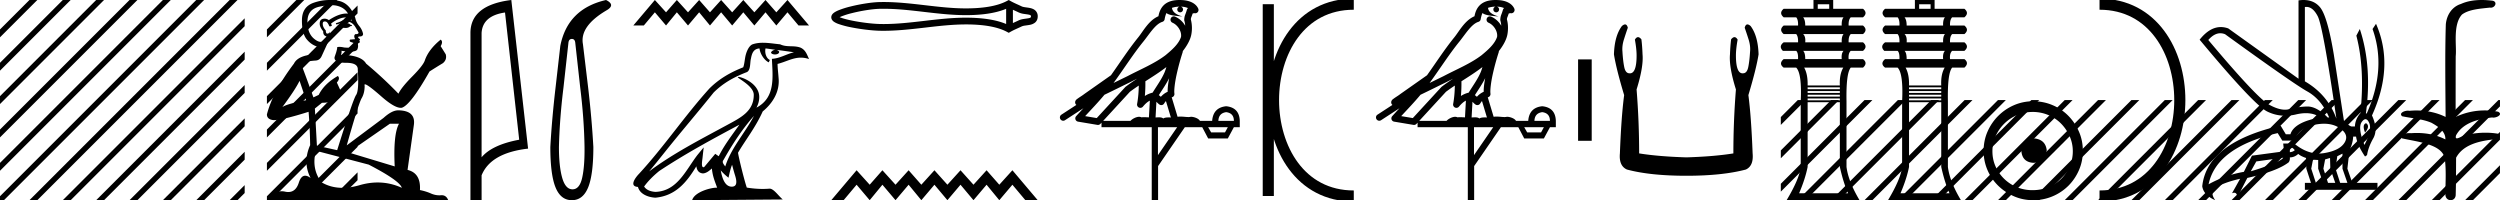 <svg xmlns="http://www.w3.org/2000/svg" width="224.787" height="18"><path d="M223.14 0c.336 0 .67.026.995.066.447.113.217.626-.18.626a.476.476 0 0 1-.082-.008c-.839.097-1.872.15-2.506.626-.84.916-.463 2.821-.56 3.725-.008.05-.01 3.653-.01 5.48a6.145 6.145 0 0 1 2.634-.586c.402 0 .801.04 1.188.117.44.231-.077.528-.423.528a.454.454 0 0 1-.114-.013c-1.226.133-2.62.461-3.243 1.602-.062.206-.023.277.07.277.207 0 .68-.342.947-.342.014 0 .027 0 .04.003a7.535 7.535 0 0 1 1.58-.169c.39 0 .776.031 1.148.095.421.278-.095.534-.437.534a.532.532 0 0 1-.105-.01c-1.252.151-2.637.49-3.243 1.633-.007 1.27 0 2.11-.034 3.278.015.36-.22.538-.456.538-.235 0-.473-.176-.474-.526.008-1.15.09-2.161-.06-3.277-.305-1.253-2.478-1.445-3.828-1.754-.294-.347.286-.475.659-.475.056 0 .107.003.15.008.173-.013.347-.02.521-.02.883 0 1.772.175 2.558.58.032-.755-.712-1.19-1.244-1.493-.84-.361-1.766-.397-2.644-.59-.313-.273.18-.501.522-.501a.58.58 0 0 1 .125.012c.215-.02.431-.031.648-.031.902 0 1.804.183 2.614.582-.017-2.851-.063-5.61.019-8.308.066-.834.546-1.6 1.354-1.849.58-.264 1.227-.358 1.871-.358zm-23.495 2.99q-.557 0-1.086.606 4.368 5.2 5.46 5.81.815.457 1.434.457.211 0 .4-.053.74-.208 1.585-.234h.043q.828 0 1.816.988h.13q-.702-1.638-1.963-2.34-1.26-.702-7.397-5.148-.213-.085-.422-.085zm7.731-2.369q-.065 0-.133.01v6.683q2.054 1.196 2.834 3.354-1.196-8.268-1.677-9.204-.433-.843-1.024-.843zm5.356 10.468q.08 0 .153.138.13.247-.234.689-.208-.546-.052-.741.07-.086.133-.086zm-.036-.372q-.153 0-.33.237-.39.52.233 2.08.702-1.352.43-1.976-.15-.34-.333-.34zm-6.805 2.577v.39q.286-.026.442-.182-.052-.078-.208-.208zm-.598.884l-2.418.338-.494.884q.832-.234 1.833-.624t1.08-.598zm5.33-.364l-.468.234-.156 1.118.416 1.274h.65l-.442-1.274v-1.352zm-1.118.39l-.442.13-.156.832.416 1.274h.65l-.442-1.274-.026-.962zm-1.534.156l-.156.806.416 1.274h.65l-.442-1.274v-.78l-.468-.026zm.995-3.234q-.416 0-.89.1-1.405.3-1.769 1.418h-1.092l-.416-.676q-5.512 1.274-6.214 4.602 1.508-.832 3.172-1.118l.728-1.456 2.886-.39-.078-.702h.988q1.092.9 2.228.9.244 0 .49-.042 1.39-.234 1.82-.95.428-.714-.456-1.3-.585-.386-1.397-.386zM207.12 0q.947 0 1.488.658.663.806 1.235 4.238l.91 5.954q.442.468.676.52h.312q.026-.65.494-1.196.416-3.978-.364-6.968l.312-.598q1.118 3.38.546 7.592h.078q1.794-4.03.52-7.592l.312-.468q1.664 3.796-.364 8.242.572 1.248.117 2.054-.455.806-.559 1.508l-.182.13q-.702-1.04-.806-1.794h-.26q-.026.598-.338 1.248l-.182 1.638.442 1.274h2.262v.624h-6.526v-.624h.546l-.416-1.274-.026-.962q-.468-.156-.702-.364-.338.312-.754.312.026.26-.104.442-1.04.806-3.718 1.404l-.91 1.768q0-.434-.27-.434-.085 0-.198.044l.728-1.3q-1.508.338-2.288.858-.416.442.052 1.066-1.04-.442-1.17-1.248.416-3.926 7.046-5.46l.468.78h.416q.338-1.092 2.678-1.508-.522-.388-1.284-.388-.415 0-.9.115-.492.116-.96.116-.845 0-1.614-.376-1.196-.585-6.084-6.461.9-1.136 1.905-1.136.329 0 .67.122l6.317 4.524V.034q.235-.034.449-.034z"/><path d="M188.779.375c9.625 0 9.625 17.25 0 17.25" fill="none" stroke="#000"/><path d="M182.846 12.438c.716.056 1.11.414 1.186 1.073-.094.715-.49 1.092-1.186 1.13-.696-.038-1.063-.415-1.1-1.13.056-.659.423-1.017 1.1-1.073zm-.084-2.372c-.509 0-.98.094-1.412.283a3.722 3.722 0 0 0-1.92 1.906c-.188.423-.282.87-.282 1.34 0 .49.094.946.282 1.37.188.423.447.795.776 1.115a3.593 3.593 0 0 0 2.556 1.017c.508 0 .983-.09 1.425-.269a3.396 3.396 0 0 0 1.144-.748c.32-.32.574-.692.762-1.115a3.34 3.34 0 0 0 .283-1.37c0-.47-.095-.917-.283-1.34a3.854 3.854 0 0 0-.762-1.13 3.467 3.467 0 0 0-1.144-.776 3.603 3.603 0 0 0-1.425-.283zm.056-.96c.621 0 1.205.118 1.75.353a4.364 4.364 0 0 1 1.412.96c.396.405.71.875.946 1.412.235.536.353 1.115.353 1.736s-.118 1.2-.353 1.737a4.525 4.525 0 0 1-.946 1.397A4.48 4.48 0 0 1 182.818 18c-.621 0-1.2-.118-1.736-.353a4.705 4.705 0 0 1-1.412-.946 4.405 4.405 0 0 1-.96-1.397 4.275 4.275 0 0 1-.353-1.737c0-.62.118-1.2.353-1.736a4.576 4.576 0 0 1 2.372-2.372 4.275 4.275 0 0 1 1.736-.353zM172.56.383V.79h1.03V.383zm-1.316 1.173q.192.215.192.742h3.279q-.024-.527.167-.742zm0 1.508q.24.215.192.742h3.279q-.024-.527.167-.742zm0 1.508q.192.167.192.742h3.279q-.048-.527.167-.742zm.096 1.508q.335.598.311 1.604h2.896q-.048-1.006.311-1.604zm.311 1.771v.168h2.896V7.85zm0 .335v.168h2.896v-.168zm0 .335v.168h2.896V8.52zm0 .335v.168h2.896v-.168zm0 .335v5.817q-.215 1.077-.766 2.37h4.404q-.43-.958-.742-2.37V9.191zM173.949 0v.79h2.68q.456.383 0 .766h-1.1q-.216.215-.192.742h1.293q.455.383 0 .766h-1.101q-.216.215-.192.742h1.293q.455.383 0 .766h-1.101q-.24.215-.192.742h1.293q.455.359 0 .766h-1.101q-.431.502-.383 3.04v5.888q.167 1.316 1.173 2.992h-6.559q1.149-1.915 1.269-2.992V9.12q.12-2.514-.407-3.04h-1.125q-.479-.36 0-.766h1.292q.024-.575-.167-.742h-1.197q-.407-.407.072-.766h1.292q.024-.527-.167-.742h-1.125q-.455-.383 0-.766h1.292q.024-.527-.167-.742h-1.125q-.455-.383 0-.766h2.68V0zm-10.506.383V.79h1.03V.383zm-1.317 1.173q.192.215.192.742h3.28q-.025-.527.167-.742zm0 1.508q.24.215.192.742h3.28q-.025-.527.167-.742zm0 1.508q.192.167.192.742h3.28q-.049-.527.167-.742zm.096 1.508q.335.598.311 1.604h2.897q-.048-1.006.31-1.604zm.311 1.771v.168h2.897V7.85zm0 .335v.168h2.897v-.168zm0 .335v.168h2.897V8.52zm0 .335v.168h2.897v-.168zm0 .335v5.817q-.215 1.077-.766 2.37h4.405q-.431-.958-.742-2.37V9.191zM164.831 0v.79h2.681q.455.383 0 .766h-1.101q-.215.215-.191.742h1.292q.455.383 0 .766h-1.101q-.215.215-.191.742h1.292q.455.383 0 .766h-1.101q-.24.215-.191.742h1.292q.455.359 0 .766h-1.101q-.43.502-.383 3.04v5.888q.168 1.316 1.173 2.992h-6.559q1.15-1.915 1.269-2.992V9.12q.12-2.514-.407-3.04h-1.125q-.479-.36 0-.766h1.293q.024-.575-.168-.742h-1.197q-.407-.407.072-.766h1.293q.024-.527-.168-.742h-1.125q-.455-.383 0-.766h1.293q.024-.527-.168-.742h-1.125q-.455-.383 0-.766h2.68V0z"/><path d="M161.646 9l-1.524 1.525v.707l2.055-2.055.177-.177zm3 0l-4.524 4.525v.707l5.055-5.055.177-.177zm3 0l-7.524 7.525v.707l8.055-8.055.177-.177zm3 0l-8.823 8.823-.177.177h.708l8.823-8.823.177-.177zm3 0l-8.823 8.823-.177.177h.708l8.823-8.823.177-.177zm3 0l-8.823 8.823-.177.177h.708l8.823-8.823.177-.177zm3 0l-8.823 8.823-.177.177h.708l8.823-8.823.177-.177zm3 0l-8.823 8.823-.177.177h.708l8.823-8.823.177-.177zm3 0l-8.823 8.823-.177.177h.708l8.823-8.823.177-.177zm3 0l-8.823 8.823-.177.177h.708l8.823-8.823.177-.177zm3 0l-8.823 8.823-.177.177h.708l8.823-8.823.177-.177zm3 0l-8.823 8.823-.177.177h.708l8.823-8.823.177-.177zm3 0l-8.823 8.823-.177.177h.708l8.823-8.823.177-.177zm3 0l-8.823 8.823-.177.177h.708l8.823-8.823.177-.177zm3 0l-8.823 8.823-.177.177h.708l8.823-8.823.177-.177zm3 0l-8.823 8.823-.177.177h.708l8.823-8.823.177-.177zm3 0l-8.823 8.823-.177.177h.708l8.823-8.823.177-.177zm3 0l-8.823 8.823-.177.177h.708l8.823-8.823.177-.177zm3 0l-8.823 8.823-.177.177h.708l8.823-8.823.177-.177zm3 0l-8.823 8.823-.177.177h.708l8.823-8.823.177-.177zm3 0l-8.823 8.823-.177.177h.708l8.823-8.823.177-.177zm3 0l-8.823 8.823-.177.177h.708l8.433-8.434V9zm.141 2.86l-5.964 5.963-.177.177h.708l5.433-5.434v-.707zm0 3l-2.964 2.963-.177.177h.708l2.433-2.434v-.707zM157.121 2.196q.12 0 .288.147.662.89.713 2.544-.204 1.298-.916 3.665.254 1.908.381 5.242.102 1.12-.61 1.45-2.112.56-5.344.56-3.257 0-5.344-.56-.738-.33-.636-1.45.127-3.334.382-5.242-.713-2.367-.917-3.665.051-1.654.713-2.544.168-.147.288-.147.171 0 .246.3-.178.508-.33.992-.204.61-.153 1.145.05.865.165 1.412.115.547.471.547l.037.002q.6 0 .6-1.605 0-.585-.153-1.425.13-.223.282-.223.142 0 .303.198.076.61.102 1.348.101 1.12-.535 3.156.23 2.875.23 5.75 1.73.28 4.249.357 2.494-.076 4.224-.356 0-2.876.229-5.751-.636-2.036-.534-3.156.025-.738.101-1.348.16-.198.303-.198.152 0 .283.223-.153.84-.153 1.425 0 1.605.599 1.605l.037-.002q.356 0 .471-.547.114-.547.165-1.412.051-.535-.152-1.145-.153-.484-.331-.993.075-.299.246-.299zM143.118 5.34v7.32h-1.225V5.34zM134.486.597a2.12 2.12 0 0 0-.692.109c.031.223.169.569.953.773-.73-.053-1.206-.113-1.452-.307-.089.2-.137.427-.158.556a.297.297 0 0 1-.207.237c-.624.191-1.173 1.112-1.7 1.763-.95 1.173-1.771 2.48-2.688 3.733l1.27-.622c1.182-.622 2.395-1.11 3.407-1.877.589-.49 1.172-.996 1.39-1.641.076-.497-.296-1.074-.767-1.279a.297.297 0 1 1 .238-.545c.377.164.7.458.904.817a1.986 1.986 0 0 0-.075-.448.297.297 0 0 1-.012-.104c.01-.184.041-.313.082-.422.04-.109.085-.206.157-.459a.297.297 0 0 1 .105-.153 1.546 1.546 0 0 0-.527-.125C134.67.6 134.63.6 134.589.599a.258.258 0 1 1-.103-.002zm-1.193 5.432c-.606.466-1.253.873-1.888 1.28a13 13 0 0 1-.047 1.321c.207-.135.434-.236.697-.3.391-.636.82-1.22 1.082-1.842.055-.129.106-.29.156-.46zm.248 1c-.273.549-.62 1.04-.928 1.529.059.04.112.08.155.121l.027.027a1.72 1.72 0 0 1 .613-.454c-.009-.348.047-.768.133-1.222zm-2.88.047a25.922 25.922 0 0 0-.588.297c-.78.38-1.56.772-2.349 1.148-.556.67-1.157 1.293-1.735 1.92l1.044.175 2.563-2.786a.297.297 0 0 1 .039-.036 18.5 18.5 0 0 1 1.026-.718zm2.592 2.009c-.058.066-.112.14-.162.222a.298.298 0 0 1-.429.087c-.125-.09-.2-.177-.265-.244l-.078 1.413c.1-.006.201-.013.296-.013.167 0 .314.022.398.108.1-.078.28-.1.504-.1.058 0 .118.002.18.005l-.444-1.478zm5.418.999c-.451.062-.686.323-.703.783h1.394c0-.46-.23-.721-.69-.783zm-7.86-2.39a16.38 16.38 0 0 0-.798.56l-2.403 2.613h2.456c.171-.19.519-.365.777-.365.073 0 .139.014.191.046.082-.007.168-.01.256-.01.14 0 .286.007.434.016l.082-1.506c-.224.115-.407.282-.625.542a.297.297 0 0 1-.52-.246c.1-.544.142-1.093.15-1.65zm6.24 3.745l.266.465h1.248l.253-.465zm-4.516 0v2.51l1.727-2.51zM134.479 0a3.878 3.878 0 0 1 .272.01c.695.044 1.215.325 1.408.768a.298.298 0 0 1-.34.408l-.025-.006-.03.007-.108.029c-.054.168-.096.269-.12.332a.541.541 0 0 0-.042.2c.154.552.094 1.107.037 1.389-.096.466-.384.977-.762 1.46a.295.295 0 0 1-.014.108 21.54 21.54 0 0 0-.548 2.027c-.152.708-.233 1.387-.192 1.684a.297.297 0 0 1-.223.33l-.019.005.527 1.75c.086-.013.173-.018.26-.018.256 0 .509.041.712.041a.865.865 0 0 0 .183-.016.314.314 0 0 1 .068-.007c.212 0 .657.13.787.366h1.1c.062-.797.482-1.235 1.261-1.315.788.08 1.196.518 1.222 1.315v.572h-.53l-.545 1.01h-1.767l-.531-1.01h-1.568l-2.404 3.493V18h-.57v-6.561h-4.517v-.41l-.1.109a.297.297 0 0 1-.268.092l-1.74-.292a.298.298 0 0 1-.172-.492c.216-.242.436-.48.656-.716l-1.657 1.078a.296.296 0 0 1-.411-.087.297.297 0 0 1 .087-.411l1.344-.876a.292.292 0 0 1-.076-.09.315.315 0 0 1-.02-.237.305.305 0 0 1 .048-.093c.056-.076.084-.088.124-.119l.13-.094c.096-.065.207-.137.302-.2a4.156 4.156 0 0 0 .216-.156l2.378-1.672.008-.005c.806-1.13 1.568-2.316 2.457-3.414.433-.535.938-1.524 1.812-1.894.049-.262.157-.68.484-.997.353-.344.864-.463 1.416-.463z"/><path d="M114.038.375v17.25m7.687-17.25c-9.625 0-9.625 17.25 0 17.25m0 0" fill="none" stroke="#000"/><path d="M106.068.597a2.12 2.12 0 0 0-.692.109c.031.223.169.569.953.773-.73-.053-1.206-.113-1.453-.307a2.45 2.45 0 0 0-.158.556.297.297 0 0 1-.206.237c-.625.191-1.174 1.112-1.7 1.763-.95 1.173-1.772 2.48-2.688 3.733.423-.207.845-.415 1.27-.622 1.182-.622 2.394-1.11 3.407-1.877.588-.49 1.172-.996 1.39-1.641.076-.497-.296-1.074-.767-1.279a.297.297 0 1 1 .238-.545c.376.164.699.458.904.817a1.986 1.986 0 0 0-.075-.448.297.297 0 0 1-.013-.104c.01-.184.042-.313.082-.422.041-.109.085-.206.158-.459a.297.297 0 0 1 .104-.153 1.546 1.546 0 0 0-.527-.125c-.042-.003-.083-.003-.125-.004a.258.258 0 1 1-.102-.002zm-1.194 5.432c-.605.466-1.253.873-1.888 1.28.005.438-.006.879-.047 1.321.207-.135.434-.236.697-.3.392-.636.82-1.22 1.083-1.842a4.64 4.64 0 0 0 .155-.46zm.25 1c-.274.549-.622 1.04-.93 1.529.06.04.113.08.155.121l.027.027c.17-.194.375-.351.614-.454-.01-.348.047-.768.133-1.222zm-2.882.047a25.922 25.922 0 0 0-.587.297c-.78.38-1.56.772-2.35 1.148-.556.67-1.156 1.293-1.734 1.92l1.043.175 2.563-2.786a.297.297 0 0 1 .04-.036c.333-.253.678-.489 1.025-.718zm2.592 2.009c-.058.066-.112.14-.161.222a.298.298 0 0 1-.43.087c-.124-.09-.2-.177-.265-.244l-.077 1.413c.1-.006.201-.013.296-.013.167 0 .313.022.398.108.1-.078.28-.1.504-.1.057 0 .118.002.18.005l-.445-1.478zm5.419.999c-.452.062-.686.323-.704.783h1.395c0-.46-.23-.721-.691-.783zm-7.86-2.39c-.275.182-.542.367-.799.56l-2.402 2.613h2.456c.17-.19.518-.365.776-.365.073 0 .14.014.192.046.081-.007.167-.01.256-.01.14 0 .285.007.433.016l.083-1.506c-.224.115-.407.282-.625.542a.297.297 0 0 1-.52-.246c.1-.544.141-1.093.15-1.65zm6.24 3.745l.265.465h1.249l.252-.465zm-4.516 0v2.51l1.726-2.51zM106.06 0a3.878 3.878 0 0 1 .272.01c.694.044 1.215.325 1.408.768a.298.298 0 0 1-.341.408l-.025-.006-.03.007-.108.029c-.054.168-.096.269-.12.332a.541.541 0 0 0-.042.2 3.1 3.1 0 0 1 .037 1.389c-.095.466-.384.977-.761 1.46a.295.295 0 0 1-.014.108 21.24 21.24 0 0 0-.548 2.027c-.152.708-.234 1.387-.192 1.684a.297.297 0 0 1-.223.33l-.019.005.527 1.75c.086-.013.173-.018.26-.018.255 0 .508.041.711.041a.865.865 0 0 0 .184-.016.314.314 0 0 1 .068-.007c.212 0 .656.13.787.366h1.1c.061-.797.482-1.235 1.261-1.315.788.08 1.195.518 1.222 1.315v.572h-.531l-.545 1.01h-1.766l-.532-1.01h-1.567l-2.404 3.493V18h-.571v-6.561h-4.517v-.41l-.099.109a.297.297 0 0 1-.268.092l-1.74-.292a.298.298 0 0 1-.173-.492c.217-.242.437-.48.656-.716l-1.656 1.078a.296.296 0 0 1-.412-.087.297.297 0 0 1 .087-.411l1.345-.876a.292.292 0 0 1-.076-.09.315.315 0 0 1-.02-.237c.016-.05.034-.074.048-.093.055-.076.084-.088.123-.119.04-.03.084-.06.131-.094.096-.065.206-.137.301-.2a4.156 4.156 0 0 0 .216-.156l2.379-1.672.008-.005c.805-1.13 1.568-2.316 2.457-3.414.433-.535.938-1.524 1.812-1.894.048-.262.157-.68.483-.997.353-.344.864-.463 1.417-.463zM75.32 1.45zm.003.202zM91.075.878v1.195c.177-.081.352-.158.517-.239.14-.068.304-.106.475-.133.136-.02.277-.035.404-.06a.469.469 0 0 0 .2-.073c.016-.013.028-.03.028-.093 0-.062-.012-.079-.027-.092a.469.469 0 0 0-.201-.072c-.127-.026-.268-.04-.404-.061a1.661 1.661 0 0 1-.475-.133c-.165-.081-.34-.158-.517-.239zm0 1.195zm-.608.086zM79.453.789c-.118 0-.235.001-.353.004-.66.016-1.65.174-2.468.379a7.156 7.156 0 0 0-1.025.323c-.04.017-.076.034-.11.05.03.013.063.025.097.038.258.097.62.19 1.025.272.822.167 1.816.287 2.48.303.119.003.236.004.354.004 1.195 0 2.386-.136 3.578-.275 1.271-.148 2.543-.298 3.82-.298l.194.001c1.117.014 2.4.138 3.422.569V.792c-1.022.43-2.305.555-3.422.569l-.194.001c-1.277 0-2.549-.15-3.82-.298-1.192-.139-2.383-.275-3.578-.275zM90.701 0l.147.084c.34.195.695.332 1.012.488.084.041.19.06.3.078.146.022.296.038.433.066.18.037.344.098.468.2a.697.697 0 0 1 .246.56c0 .242-.092.43-.246.558a1.053 1.053 0 0 1-.468.201c-.137.028-.287.044-.433.066a1.08 1.08 0 0 0-.3.078c-.317.156-.673.293-1.012.488l-.146.084-.15-.08c-.983-.528-2.355-.66-3.514-.674h-.189c-1.253 0-2.501.149-3.748.294-1.216.14-2.431.278-3.65.278a15.5 15.5 0 0 1-.365-.004c-.701-.016-1.73-.14-2.589-.315a7.769 7.769 0 0 1-1.116-.298 1.82 1.82 0 0 1-.389-.19.68.68 0 0 1-.156-.146.434.434 0 0 1-.092-.262c0-.09.03-.18.088-.26a.714.714 0 0 1 .151-.148c.095-.071.226-.141.385-.21a7.75 7.75 0 0 1 1.116-.354c.863-.215 1.896-.38 2.602-.396a15.5 15.5 0 0 1 .364-.004c1.22 0 2.435.137 3.65.278 1.248.145 2.496.295 3.75.295l.188-.001c1.16-.015 2.531-.146 3.515-.674L90.7 0zm.329 15.308L93.307 18h-1.11l-1.167-1.39L89.852 18l-1.144-1.39L87.53 18l-1.166-1.39L85.186 18l-1.166-1.39L82.842 18l-1.144-1.39L80.52 18l-1.178-1.39L78.198 18l-1.177-1.39L75.854 18h-1.11l2.277-2.692 1.177 1.301 1.144-1.3 1.178 1.3 1.178-1.3 1.144 1.3 1.178-1.3 1.166 1.3 1.178-1.3 1.166 1.3 1.178-1.3 1.144 1.3 1.178-1.3zM70.806 0l1.938 2.291h-.945l-.993-1.184-1.002 1.184-.974-1.184-1.002 1.184-.993-1.184-1.002 1.184-.993-1.184-1.003 1.184-.973-1.184-1.002 1.184-1.003-1.184-.973 1.184-1.003-1.184-.993 1.184h-.945L58.883 0l1.003 1.107L60.859 0l1.003 1.107L62.864 0l.973 1.107L64.84 0l.993 1.107L66.835 0l.993 1.107L68.83 0l.974 1.107L70.806 0zm-3.01 10.418c-1.069 1.201-1.954 2.572-2.743 3.965-.166.204.02.391.158.586.52-1.651 1.716-2.925 2.585-4.551zm1.035-6.064c-.089.416.075.896.39 1.038l-.1.215c-.394-.187-.773-.748-.83-1.251-.537.032-.684.437-.768.907-.101.321.001 1.1-.406 1.236-1.203.465-2.122 1.004-2.947 1.818-1.424 1.78-2.911 3.505-4.335 5.287-.553.693-1.06 1.329-1.47 1.808 2.162-1.616 4.578-2.852 6.948-4.137 1.26-.684 2.462-1.244 2.462-2.75 0-.811-1.494-1.49-1.432-1.595.005-.01.023-.014.05-.014.306 0 1.875.582 1.875 1.809 0 .34-.09.655-.249.949h.007c1.721-.912 1.448-2.757 1.381-4.383.716-.04 1.305-.43 1.984-.593-.527-.068-1.052-.156-1.58-.21.099.02.19.077.25.158.009.173-.188.25-.379.25-.186 0-.368-.073-.35-.2a.48.48 0 0 1 .409-.216c-.263-.037-.613-.093-.91-.126zm-3.006 10.462c-.154.374-.234.771-.321 1.164a4.843 4.843 0 0 1-.7-.66c.135.73.385 1.464.991 1.464.367 0 .537-.248.302-1-.111-.355-.2-.693-.272-.968zm.66-3.605c-2.455 1.308-4.885 2.627-7.206 4.161-.546.443-1.033.937-1.363 1.399.218.34.635.457 1.02.482 1.964-.068 2.733-1.962 3.771-3.315l.564-.686-.097.879c-.007.158-.169.906.073.906a.18.18 0 0 0 .07-.017l.994-1.188c.106.07.206.15.315.214.493-.997 1.214-1.924 1.858-2.835zm2.117-7.366c.516 0 1.044.093 1.546.14.597.291 1.202.069 1.829.297.453.203.58.615.767 1.026a2.311 2.311 0 0 0-.739-.125c-.73 0-1.318.368-2.09.564.002.387.063.827.092 1.27.12 1.2-.513 2.253-1.427 3.002-.655 1.459-1.561 2.577-2.222 3.715.079.51.554 2.44.789 3.132.459.077.95.121 1.431.121a7.342 7.342 0 0 0 .621-.025c.372 0 .781.635 1.182.974L62.233 18c.207-.735 1.655-1.124 2.17-1.124.03 0 .056 0 .079.003-.182-.519-.408-1.007-.473-1.733-.227.204-.482.424-.8.447-.39-.03-.548-.295-.597-.642-.882 1.458-1.868 2.649-3.676 2.824-.625-.03-1.404-.304-1.573-.968-.829-.047-.22-.854.087-1.17 2.256-2.443 4.118-5.23 6.347-7.69.858-.847 1.828-1.42 3.028-1.895.09-.22.119-.531.177-.875.063-.375.263-.988.629-1.179.311-.114.639-.153.971-.153zm-17.184-.343q-.265 0-.306.326l-.448 4.052q-.346 2.79-.407 5.335 0 1.751.295 2.78.296 1.028.927 1.028t.865-1.029q.234-1.028.214-2.78-.04-2.544-.387-5.334l-.448-4.052q-.04-.326-.305-.326zM54.492 0q.856.428.102.896-2.484 1.446-2.179 3.075l.469 3.91q.326 2.789.468 5.334 0 2.484-.468 3.635Q52.415 18 51.418 18q-.998 0-1.466-1.15-.469-1.15-.469-3.635.143-2.545.469-5.335l.427-3.747Q51.031.794 54.492 0zm-9.084 1.124q-2.015.293-2.106 1.842v11.177q.942-1.124 3.381-1.58l-1.275-11.44zM45.975 0l1.508 13.363q-3.36.385-4.18 2.4V18H42.3V2.966Q42.3.456 45.975 0zM31.107 2.085q.253 0 .334.08.071.082.193.082v.09l-.142.021q-.157.157-.418.157-.193 0-.443-.086l-.253.07-.02-.181.223-.02q.324-.183.526-.213zM29.781.465q-.467 0-1.083.142-1.043.233-1.053 1.316-.01 1.073.607 1.57.327.271.595.271.23 0 .418-.201.182-.182.07-.294-.293-.09-.273-.455-.314-.385-.314-.658-.02-.477.438-.477h.038q.203.021.344.132.896-.594 1.577-.594.074 0 .144.007-.293-.516-.92-.688-.257-.072-.588-.072zm-2.845 6.803q-.395.81-1.549 2.36.435-.294 2.136-.618l-.587-1.742zm4.198-5.704q-.639 0-1.363.551l.07.203q-.084.05-.164.05-.035 0-.068-.01-.162-.425-.365-.425-.024-.003-.046-.003-.195 0-.176.246 0 .253.273.567 0 .28.136.28.022 0 .046-.007.182-.04.152-.202.122.455-.213 1.154L28.92 5.05q-.172.375-.546.395-.375.02-.86.111-.487.092-.264.658.223.567.931 2.542l.476-.223q.496-1.002 1.721-1.701.233.223-.09.587l.364.8q.07.476-.365.75-.607.273-1.336.273l-.638.516.182 3.34 1.822.406q1.428-4.566 1.701-4.961.274-.395.152-2.258.05-.637-1.043-.637-1.133 0-1.042-.517l.141-.415q.112-.385.091-.476.09-.024.208-.024.177 0 .42.055.23.02.396.02.333 0 .414-.081.122-.122.081-.334l-.324-.112q-.111-.06-.04-.202l.455-.04q-.162-.345.04-.456l.058.002q.216 0 .216-.144-.07-.132-.283-.486-.213-.354-.517-.455-.136-.044-.27-.044-.176 0-.347.074-.304.121-.577.192l-.051-.121q.253-.06.526-.203.264-.136.491-.136.228 0 .42.136-.05-.182-.141-.273-.176-.045-.358-.045zm3.922 9.562l-3.726 2.581 4.16 1.256q-.14-2.886.386-3.837zm-6.652 2.43q-.425 1.63.506 2.834.835.498 1.879.498.717 0 1.533-.235.837-.245 1.638-.245 1.119 0 2.169.478-.182-.637-2.977-2.085l-4.748-1.246zM29.636 0q.324 0 .651.05 1.134.131 1.66 1.559.071.385.345.719.273.324.354.719 0 .222-.283.232-.284.01-.071.193.09.02.07.09-.01.072-.07.092.131.142 0 .192-.142.061-.102.203.03.152-.05.374-.081.233-.81.233l-.628-.09q.04.151-.05.364 1.822.02 2.267.79 1.53 1.275 2.906 2.703.273-.567 1.245-1.55.962-.971 1.124-1.427.334-.992 1.428-1.883.243.182 0 .587l.455.73q.132.475-.253.799-.587.354-1.205.75-1.7 3.016-2.49 3.26-.044.006-.091.006-.601 0-1.802-1.07-1.19-1.04-1.412-1.04-.078 0-.036.129 0 .658-.274 1.124-.273.465-1.336 4.232l3.31-2.47q.75-.68 1.317-.68 1.59.021 1.407 1.317l-.567 4.04q1.205.293 1.114 1.812.546.111 1.002.314.368.159.743.159.079 0 .158-.007l.054-.002q.413 0 .584.447H24.213q.41-.804 1.112-.804.146 0 .305.035.153.034.29.034.676 0 .945-.834.2-.632.576-.632.215 0 .487.207-.729-1.408-.04-2.957-.03-1.68-.142-2.996-2.38.749-3.149.749Q24 10.74 24 10.285q.526-2.045 2.43-4.566.385-.77 1.974-.84.273-.364.294-.638-.658-.152-1.104-.688-.456-.537-.445-1.742.01-1.194 1.042-1.559Q28.906 0 29.636 0z"/><path d="M26.646 0L24 2.646v.708L27.177.177 27.354 0zm3 0L24 5.646v.708L30.177.177 30.354 0zm2.504.496L24 8.646v.708l8.15-8.15V.496zm0 3L24 11.646v.708l8.15-8.15v-.708zm0 3L24 14.646v.708l8.15-8.15v-.708zm0 3L24 17.646V18h.354l7.796-7.796v-.708zm0 3l-5.327 5.327-.177.177h.708l4.796-4.796v-.708zm0 3l-2.327 2.327-.177.177h.708l1.796-1.796v-.708zM2.646 0L0 2.646v.708L3.177.177 3.354 0zm3 0L0 5.646v.708L6.177.177 6.354 0zm3 0L0 8.646v.708L9.177.177 9.354 0zm3 0L0 11.646v.708L12.177.177 12.354 0zm3 0L0 14.646v.708L15.177.177 15.354 0zm3 0L0 17.646V18h.354L18.177.177 18.354 0zm3 0L2.823 17.823 2.646 18h.708L21.177.177 21.354 0zM22 1.646L5.823 17.823 5.646 18h.708L22 2.354v-.708zm0 3L8.823 17.823 8.646 18h.708L22 5.354v-.708zm0 3L11.823 17.823l-.177.177h.708L22 8.354v-.708zm0 3l-7.177 7.177-.177.177h.708L22 11.354v-.708zm0 3l-4.177 4.177-.177.177h.708L22 14.354v-.708zm0 3l-1.177 1.177-.177.177h.708l.646-.646v-.708z"/></svg>